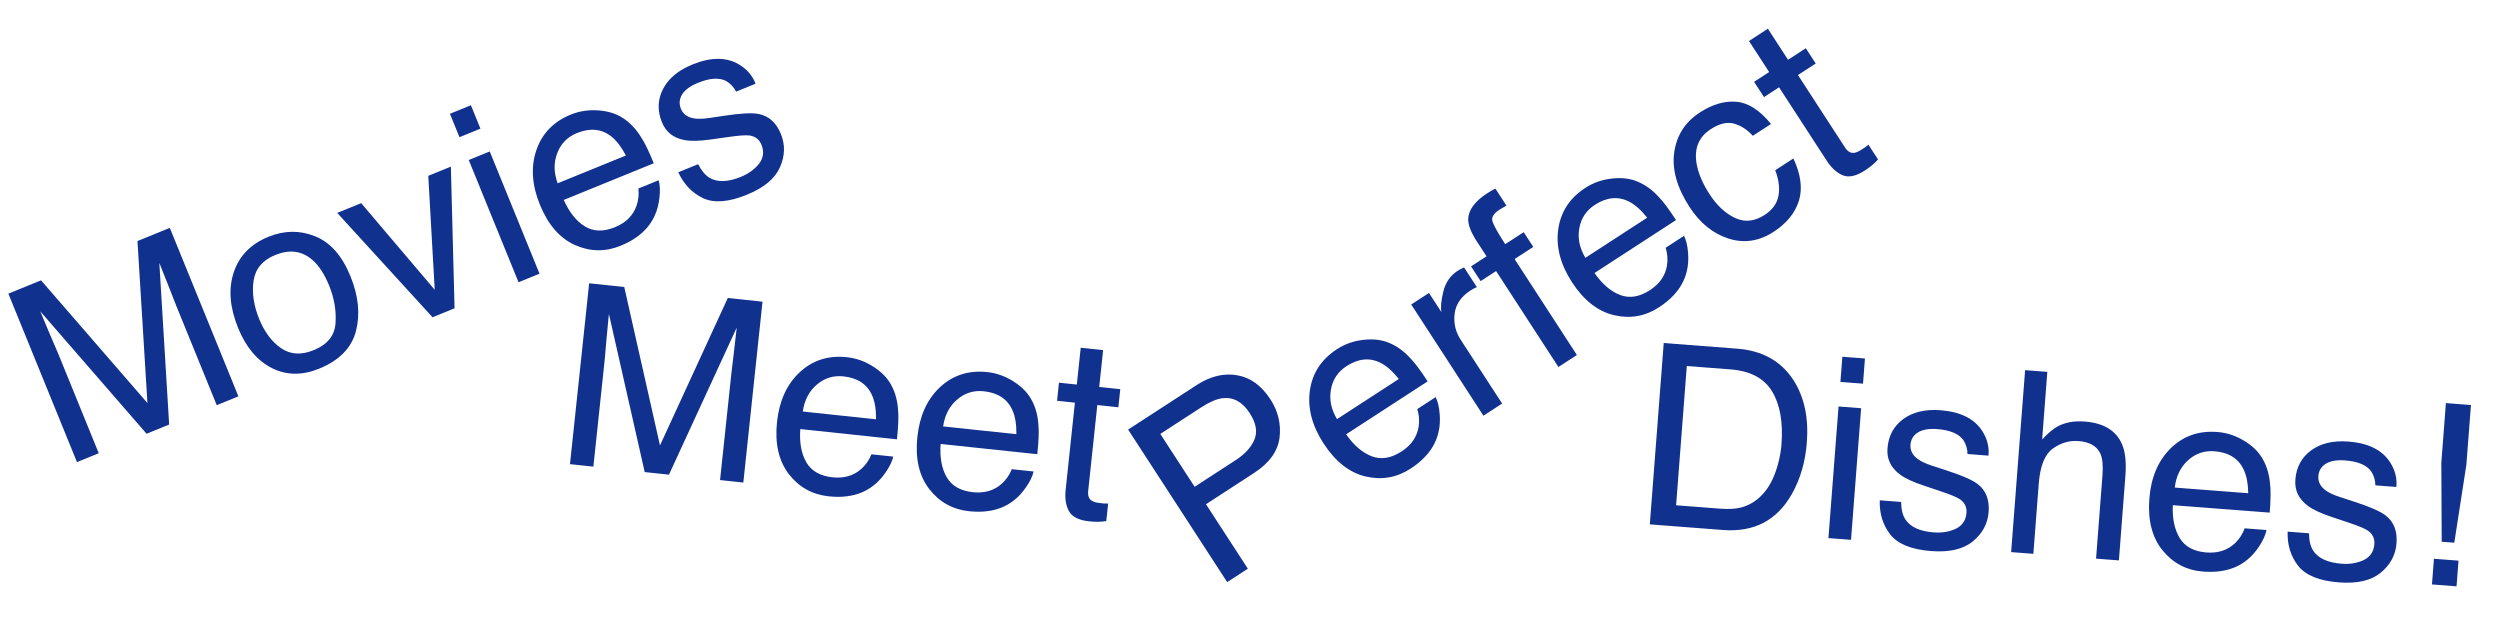 <svg width="1262" height="314" viewBox="0 0 1262 314" fill="none" xmlns="http://www.w3.org/2000/svg">
<g clip-path="url(#clip0_70_7)">
<path d="M4.221 148.234L20.718 141.516L74.424 203.458L69.397 121.689L85.721 115.041L120.352 200.072L109.412 204.527L88.973 154.342C88.265 152.606 87.133 149.715 85.576 145.671C84.018 141.626 82.305 137.308 80.434 132.716L85.391 214.311L73.987 218.955L20.352 157.186L21.412 159.791C22.261 161.875 23.596 165.043 25.418 169.295C27.262 173.492 28.593 176.594 29.411 178.601L49.85 228.786L38.852 233.265L4.221 148.234ZM158.367 176.76C165.275 173.947 168.941 169.417 169.366 163.17C169.814 156.869 168.733 150.516 166.125 144.11C163.767 138.322 160.923 133.991 157.594 131.118C152.335 126.601 146.117 125.805 138.939 128.728C132.572 131.321 128.932 135.638 128.018 141.679C127.104 147.72 128.046 154.175 130.843 161.044C133.531 167.643 137.218 172.552 141.903 175.772C146.589 178.993 152.077 179.322 158.367 176.76ZM135.527 119.522C143.515 116.269 151.353 116.181 159.04 119.259C166.727 122.337 172.677 129.047 176.889 139.388C180.959 149.383 181.892 158.631 179.685 167.133C177.479 175.635 171.263 181.968 161.037 186.133C152.509 189.606 144.566 189.49 137.208 185.783C129.834 182.038 124.166 175.303 120.206 165.579C115.962 155.16 115.226 145.787 117.998 137.459C120.77 129.132 126.613 123.153 135.527 119.522ZM182.333 102.551L219.445 146.283L216.195 88.76L227.598 84.116L229.462 155.633L218.348 160.159L170.236 107.478L182.333 102.551ZM236.63 80.775L247.223 76.46L272.354 138.164L261.761 142.478L236.63 80.775ZM227.129 57.447L237.722 53.133L242.531 64.942L231.939 69.256L227.129 57.447ZM288.157 57.831C292.556 56.04 297.245 55.345 302.222 55.747C307.184 56.111 311.414 57.492 314.911 59.892C318.267 62.169 321.142 65.25 323.534 69.135C325.314 71.739 327.478 76.167 330.024 82.418L284.585 100.924C287.34 107.136 290.885 111.586 295.219 114.274C299.538 116.925 304.61 117.063 310.437 114.69C315.878 112.474 319.489 108.911 321.269 104.002C322.272 101.164 322.602 98.218 322.258 95.164L332.503 90.991C333.16 93.378 333.291 96.294 332.894 99.74C332.521 103.131 331.75 106.099 330.583 108.644C328.676 113.02 325.608 116.699 321.378 119.682C319.122 121.321 316.411 122.784 313.247 124.073C305.529 127.216 297.849 127.083 290.206 123.672C282.547 120.223 276.659 113.443 272.542 103.333C268.487 93.377 267.895 84.192 270.767 75.779C273.639 67.366 279.436 61.383 288.157 57.831ZM315.944 78.502C313.681 74.16 311.227 70.953 308.584 68.88C303.685 65.027 297.897 64.459 291.222 67.178C286.437 69.127 283.131 72.498 281.304 77.291C279.461 82.046 279.528 87.125 281.504 92.529L315.944 78.502ZM352.415 82.881C354.138 86.228 356.091 88.537 358.273 89.808C362.264 92.097 367.502 91.921 373.984 89.28C377.843 87.709 380.901 85.496 383.158 82.642C385.399 79.75 385.805 76.548 384.375 73.036C383.29 70.374 381.288 68.827 378.368 68.397C376.518 68.161 373.146 68.387 368.252 69.075L359.126 70.363C353.305 71.204 348.81 71.325 345.642 70.726C340.018 69.732 336.193 66.746 334.165 61.768C331.777 55.902 331.946 50.299 334.675 44.959C337.443 39.603 342.396 35.471 349.535 32.563C358.873 28.76 366.723 28.757 373.084 32.555C377.084 34.975 379.862 38.207 381.42 42.252L371.58 46.26C370.428 43.984 368.726 42.181 366.474 40.848C362.965 39.083 358.259 39.403 352.355 41.807C348.419 43.41 345.735 45.381 344.303 47.719C342.909 50.041 342.715 52.437 343.721 54.907C344.821 57.608 347.032 59.227 350.355 59.763C352.292 60.099 354.914 60.021 358.223 59.528L365.794 58.401C374.019 57.166 379.751 56.879 382.989 57.539C388.126 58.551 391.857 61.913 394.183 67.624C396.43 73.143 396.268 78.765 393.697 84.491C391.164 90.202 385.614 94.802 377.047 98.291C367.824 102.047 360.435 102.627 354.878 100.031C349.345 97.381 345.186 93.024 342.401 86.96L352.415 82.881Z" fill="#11318F"/>
<path d="M297.409 143.003L315.122 144.882L333.162 224.856L367.391 150.427L384.918 152.286L375.233 243.586L363.487 242.34L369.202 188.455C369.4 186.59 369.769 183.508 370.309 179.207C370.849 174.907 371.38 170.292 371.903 165.361L337.694 239.604L325.45 238.305L307.39 158.518L307.094 161.315C306.856 163.552 306.535 166.975 306.13 171.583C305.771 176.154 305.477 179.517 305.249 181.671L299.533 235.556L287.724 234.304L297.409 143.003ZM427.512 180.31C432.235 180.811 436.695 182.415 440.891 185.123C445.092 187.789 448.165 191.006 450.112 194.774C451.994 198.368 453.07 202.442 453.341 206.996C453.679 210.132 453.492 215.057 452.78 221.769L403.991 216.594C403.482 223.37 404.501 228.967 407.049 233.385C409.602 237.762 414.006 240.282 420.263 240.946C426.105 241.566 430.971 240.133 434.86 236.649C437.086 234.623 438.77 232.183 439.91 229.329L450.911 230.495C450.362 232.909 449.098 235.541 447.12 238.39C445.188 241.201 443.105 243.453 440.873 245.143C437.124 248.098 432.681 249.889 427.544 250.517C424.78 250.895 421.7 250.903 418.302 250.543C410.015 249.664 403.311 245.915 398.189 239.296C393.071 232.636 391.088 223.878 392.24 213.022C393.373 202.332 397.195 193.959 403.703 187.903C410.211 181.848 418.148 179.317 427.512 180.31ZM442.224 211.662C442.283 206.765 441.637 202.779 440.287 199.703C437.793 193.991 432.961 190.755 425.793 189.995C420.655 189.45 416.148 190.858 412.272 194.217C408.401 197.536 406.058 202.043 405.244 207.739L442.224 211.662ZM498.364 187.825C503.088 188.326 507.548 189.931 511.744 192.638C515.944 195.305 519.018 198.522 520.965 202.29C522.846 205.883 523.922 209.957 524.194 214.511C524.531 217.648 524.344 222.572 523.632 229.284L474.843 224.109C474.334 230.885 475.354 236.482 477.902 240.9C480.454 245.277 484.859 247.798 491.116 248.461C496.958 249.081 501.823 247.649 505.713 244.165C507.939 242.138 509.622 239.698 510.763 236.844L521.764 238.011C521.214 240.425 519.951 243.056 517.972 245.905C516.04 248.717 513.958 250.968 511.725 252.659C507.976 255.613 503.533 257.404 498.397 258.033C495.633 258.41 492.552 258.419 489.155 258.058C480.868 257.179 474.164 253.43 469.041 246.811C463.924 240.151 461.941 231.393 463.092 220.537C464.226 209.847 468.047 201.474 474.556 195.419C481.064 189.363 489 186.832 498.364 187.825ZM513.077 219.177C513.135 214.281 512.49 210.295 511.14 207.219C508.645 201.507 503.814 198.271 496.646 197.51C491.508 196.966 487.001 198.373 483.125 201.733C479.253 205.051 476.911 209.559 476.097 215.254L513.077 219.177ZM545.548 175.546L556.859 176.746L554.888 195.329L565.516 196.457L564.547 205.593L553.919 204.465L549.311 247.909C549.065 250.23 549.687 251.867 551.178 252.821C552 253.369 553.426 253.751 555.456 253.966C555.995 254.023 556.575 254.085 557.197 254.151C557.822 254.175 558.554 254.19 559.392 254.195L558.455 263.021C557.131 263.257 555.756 263.384 554.33 263.4C552.945 263.421 551.445 263.345 549.829 263.174C544.608 262.62 541.206 260.919 539.623 258.069C538.044 255.178 537.481 251.599 537.933 247.331L542.608 203.266L533.596 202.31L534.565 193.173L543.577 194.129L545.548 175.546Z" fill="#11318F"/>
<path d="M569.475 216.855L604.122 194.354C610.971 189.906 617.752 188.26 624.464 189.416C631.154 190.536 636.768 194.591 641.307 201.58C645.21 207.59 646.744 214.046 645.91 220.947C645.053 227.813 640.746 233.766 632.988 238.804L608.772 254.53L629.911 287.081L619.48 293.855L569.475 216.855ZM630.805 208.475C627.129 202.814 622.536 200.331 617.026 201.028C614.016 201.442 610.502 202.954 606.483 205.564L585.726 219.044L603.053 245.724L623.81 232.244C628.493 229.203 631.637 225.745 633.244 221.87C634.886 217.972 634.073 213.507 630.805 208.475ZM674.931 176.241C678.914 173.654 683.388 172.09 688.353 171.549C693.295 170.973 697.708 171.534 701.594 173.234C705.32 174.839 708.722 177.324 711.802 180.689C714.04 182.912 716.998 186.854 720.674 192.515L679.527 219.237C683.401 224.819 687.719 228.523 692.482 230.349C697.222 232.139 702.23 231.321 707.507 227.895C712.434 224.695 715.31 220.517 716.135 215.361C716.587 212.385 716.356 209.429 715.444 206.494L724.722 200.469C725.816 202.689 726.493 205.529 726.752 208.988C727.023 212.389 726.824 215.449 726.156 218.168C725.106 222.825 722.784 227.015 719.191 230.74C717.283 232.774 714.896 234.721 712.031 236.582C705.042 241.121 697.474 242.434 689.326 240.522C681.155 238.574 674.097 233.023 668.151 223.867C662.296 214.852 659.988 205.942 661.227 197.139C662.465 188.336 667.033 181.37 674.931 176.241ZM706.109 191.317C703.07 187.478 700.057 184.79 697.071 183.251C691.534 180.388 685.744 180.919 679.698 184.845C675.365 187.659 672.752 191.592 671.859 196.643C670.944 201.659 671.965 206.635 674.922 211.571L706.109 191.317ZM712.387 153.705L721.35 147.884L727.647 157.581C727.156 155.217 727.469 151.76 728.587 147.208C729.682 142.622 732.1 139.114 735.839 136.686C736.013 136.573 736.322 136.397 736.764 136.16C737.206 135.922 737.967 135.527 739.049 134.974L745.517 144.933C744.889 145.191 744.32 145.462 743.808 145.744C743.331 146.005 742.813 146.316 742.254 146.679C737.501 149.766 734.848 153.675 734.294 158.406C733.718 163.103 734.723 167.443 737.31 171.427L758.279 203.716L748.844 209.843L712.387 153.705ZM744.683 120.584C742.281 116.579 741.101 113.271 741.144 110.66C741.258 106.015 744.46 101.65 750.75 97.566C751.344 97.18 751.967 96.8 752.619 96.427C753.27 96.053 754.021 95.64 754.87 95.188L760.452 103.785C759.429 104.35 758.689 104.78 758.235 105.075C757.793 105.313 757.38 105.556 756.996 105.806C754.13 107.667 752.906 109.53 753.323 111.396C753.717 113.227 755.888 117.182 759.837 123.262L769.167 117.203L774.001 124.646L764.566 130.774L796.019 179.206L786.689 185.266L755.235 136.833L747.425 141.905L742.592 134.462L750.402 129.39L744.683 120.584ZM800.311 94.816C804.295 92.229 808.769 90.665 813.733 90.124C818.675 89.548 823.089 90.109 826.975 91.809C830.7 93.414 834.102 95.899 837.182 99.264C839.421 101.487 842.378 105.429 846.055 111.09L804.908 137.812C808.781 143.394 813.1 147.098 817.862 148.924C822.602 150.714 827.611 149.896 832.887 146.47C837.814 143.27 840.69 139.092 841.515 133.936C841.967 130.96 841.737 128.004 840.824 125.069L850.102 119.044C851.196 121.264 851.873 124.104 852.132 127.563C852.403 130.964 852.204 134.024 851.536 136.743C850.486 141.4 848.165 145.59 844.572 149.315C842.663 151.349 840.277 153.296 837.411 155.157C830.422 159.696 822.854 161.009 814.706 159.097C806.536 157.149 799.477 151.598 793.532 142.442C787.677 133.427 785.368 124.517 786.607 115.714C787.846 106.911 792.413 99.945 800.311 94.816ZM831.49 109.892C828.45 106.053 825.437 103.365 822.451 101.826C816.915 98.963 811.124 99.494 805.079 103.42C800.746 106.234 798.133 110.167 797.24 115.218C796.324 120.234 797.345 125.21 800.302 130.146L831.49 109.892ZM858.098 56.766C864.423 52.659 870.558 50.86 876.504 51.371C882.484 51.859 888.316 55.599 893.999 62.59L884.826 68.547C882.02 65.451 878.884 63.413 875.417 62.435C871.928 61.423 867.981 62.346 863.578 65.205C857.568 69.109 855.176 74.835 856.403 82.385C857.199 87.284 859.412 92.528 863.043 98.119C866.697 103.745 870.96 107.709 875.833 110.01C880.705 112.31 885.693 111.804 890.794 108.491C894.708 105.949 897.029 102.752 897.757 98.901C898.498 94.992 897.955 90.675 896.128 85.949L905.301 79.992C909.086 88.116 910.005 95.269 908.059 101.452C906.089 107.6 901.837 112.796 895.303 117.039C887.965 121.805 880.375 122.933 872.535 120.423C864.672 117.878 858.131 112.588 852.911 104.55C846.512 94.696 843.924 85.471 845.149 76.876C846.373 68.281 850.689 61.578 858.098 56.766ZM882.888 20.695L892.428 14.499L902.606 30.172L911.569 24.351L916.573 32.056L907.61 37.877L931.405 74.516C932.675 76.473 934.19 77.352 935.949 77.154C936.933 77.062 938.281 76.46 939.993 75.347C940.447 75.052 940.937 74.735 941.461 74.394C941.962 74.019 942.54 73.569 943.193 73.046L948.027 80.489C947.148 81.507 946.16 82.472 945.062 83.383C944 84.272 942.787 85.158 941.425 86.043C937.022 88.903 933.308 89.725 930.283 88.51C927.235 87.26 924.543 84.835 922.205 81.236L898.07 44.072L890.47 49.008L885.466 41.303L893.066 36.367L882.888 20.695Z" fill="#11318F"/>
<path d="M868.219 256.764C872.415 257.087 875.897 256.915 878.664 256.25C883.608 255 887.794 252.187 891.222 247.812C893.957 244.303 896.087 239.702 897.61 234.011C898.498 230.61 899.056 227.435 899.282 224.486C900.153 213.144 898.566 204.163 894.519 197.542C890.514 190.924 883.505 187.231 873.493 186.462L851.496 184.772L846.097 255.065L868.219 256.764ZM839.851 173.159L876.929 176.007C889.517 176.973 898.937 182.189 905.189 191.654C910.76 200.189 913.062 210.751 912.095 223.339C911.349 233.06 908.846 241.706 904.587 249.277C897.082 262.658 885.477 268.746 869.774 267.54L832.82 264.702L839.851 173.159ZM928.094 205.198L939.498 206.074L934.396 272.503L922.992 271.627L928.094 205.198ZM930.023 180.084L941.427 180.96L940.45 193.673L929.046 192.797L930.023 180.084ZM959.684 253.383C959.729 257.148 960.444 260.086 961.828 262.199C964.375 266.03 969.139 268.214 976.118 268.75C980.273 269.069 983.997 268.456 987.292 266.912C990.59 265.327 992.384 262.644 992.674 258.863C992.894 255.997 991.795 253.718 989.375 252.028C987.825 250.99 984.708 249.685 980.023 248.113L971.284 245.185C965.701 243.335 961.626 241.435 959.059 239.482C954.473 236.079 952.386 231.698 952.797 226.339C953.282 220.024 955.939 215.088 960.767 211.531C965.637 207.977 971.915 206.495 979.601 207.085C989.654 207.857 996.677 211.364 1000.67 217.604C1003.17 221.557 1004.21 225.691 1003.79 230.005L993.198 229.191C993.185 226.641 992.468 224.267 991.049 222.068C988.7 218.921 984.347 217.103 977.991 216.615C973.754 216.289 970.472 216.852 968.145 218.303C965.861 219.758 964.616 221.814 964.412 224.473C964.189 227.381 965.443 229.818 968.176 231.783C969.758 232.949 972.139 234.051 975.319 235.089L982.595 237.466C990.505 240.038 995.761 242.343 998.362 244.381C1002.5 247.583 1004.34 252.258 1003.87 258.407C1003.41 264.347 1000.75 269.304 995.892 273.277C991.074 277.253 984.053 278.887 974.83 278.179C964.901 277.416 958.031 274.632 954.222 269.826C950.457 264.982 948.684 259.225 948.904 252.555L959.684 253.383ZM1022.27 186.856L1033.49 187.718L1030.87 221.867C1033.79 218.706 1036.36 216.522 1038.58 215.313C1042.38 213.223 1046.98 212.385 1052.38 212.8C1062.06 213.543 1068.36 217.433 1071.29 224.47C1072.87 228.311 1073.41 233.513 1072.91 240.077L1069.62 282.889L1058.09 282.003L1061.32 239.94C1061.7 235.037 1061.35 231.396 1060.28 229.015C1058.53 225.203 1054.85 223.082 1049.24 222.651C1044.59 222.294 1040.25 223.569 1036.22 226.478C1032.19 229.386 1029.84 235.286 1029.16 244.176L1026.44 279.572L1015.22 278.711L1022.27 186.856ZM1119.29 218.065C1124.03 218.428 1128.54 219.903 1132.81 222.487C1137.08 225.031 1140.25 228.157 1142.31 231.867C1144.29 235.405 1145.48 239.445 1145.89 243.99C1146.32 247.115 1146.27 252.043 1145.76 258.773L1096.84 255.016C1096.52 261.804 1097.71 267.369 1100.38 271.711C1103.06 276.012 1107.54 278.404 1113.81 278.886C1119.67 279.336 1124.49 277.763 1128.28 274.167C1130.44 272.077 1132.05 269.589 1133.11 266.703L1144.14 267.55C1143.66 269.979 1142.48 272.646 1140.58 275.551C1138.73 278.418 1136.71 280.728 1134.53 282.483C1130.87 285.545 1126.48 287.465 1121.36 288.242C1118.61 288.699 1115.53 288.797 1112.13 288.535C1103.82 287.897 1097.01 284.344 1091.7 277.877C1086.39 271.368 1084.15 262.671 1084.99 251.786C1085.81 241.068 1089.39 232.588 1095.72 226.346C1102.05 220.104 1109.91 217.344 1119.29 218.065ZM1134.91 248.976C1134.83 244.08 1134.07 240.115 1132.63 237.079C1129.97 231.442 1125.05 228.348 1117.86 227.796C1112.71 227.4 1108.24 228.938 1104.47 232.409C1100.69 235.838 1098.48 240.411 1097.83 246.129L1134.91 248.976ZM1165.58 269.196C1165.62 272.961 1166.34 275.899 1167.72 278.012C1170.27 281.843 1175.03 284.027 1182.01 284.563C1186.17 284.882 1189.89 284.269 1193.19 282.725C1196.48 281.14 1198.28 278.457 1198.57 274.676C1198.79 271.81 1197.69 269.531 1195.27 267.841C1193.72 266.803 1190.6 265.498 1185.92 263.926L1177.18 260.998C1171.59 259.148 1167.52 257.248 1164.95 255.295C1160.37 251.892 1158.28 247.511 1158.69 242.152C1159.18 235.837 1161.83 230.901 1166.66 227.344C1171.53 223.79 1177.81 222.308 1185.49 222.898C1195.55 223.67 1202.57 227.177 1206.56 233.417C1209.06 237.37 1210.1 241.504 1209.69 245.818L1199.09 245.004C1199.08 242.454 1198.36 240.08 1196.94 237.881C1194.59 234.734 1190.24 232.916 1183.88 232.428C1179.65 232.102 1176.37 232.665 1174.04 234.116C1171.75 235.571 1170.51 237.627 1170.31 240.286C1170.08 243.194 1171.34 245.631 1174.07 247.596C1175.65 248.762 1178.03 249.864 1181.21 250.902L1188.49 253.279C1196.4 255.851 1201.65 258.156 1204.26 260.194C1208.4 263.396 1210.23 268.071 1209.76 274.22C1209.3 280.16 1206.65 285.117 1201.79 289.09C1196.97 293.066 1189.95 294.7 1180.72 293.992C1170.79 293.229 1163.93 290.445 1160.12 285.639C1156.35 280.795 1154.58 275.038 1154.8 268.368L1165.58 269.196ZM1234.69 203.483L1247.34 204.455L1245.03 234.554L1238.93 273.952L1232.57 273.464L1232.38 233.582L1234.69 203.483ZM1228.65 282.064L1241.05 283.017L1240.06 295.979L1227.66 295.026L1228.65 282.064Z" fill="#11318F"/>
</g>
<defs>
<clipPath id="clip0_70_7">
<rect width="1262" height="314" fill="white"/>
</clipPath>
</defs>
</svg>
